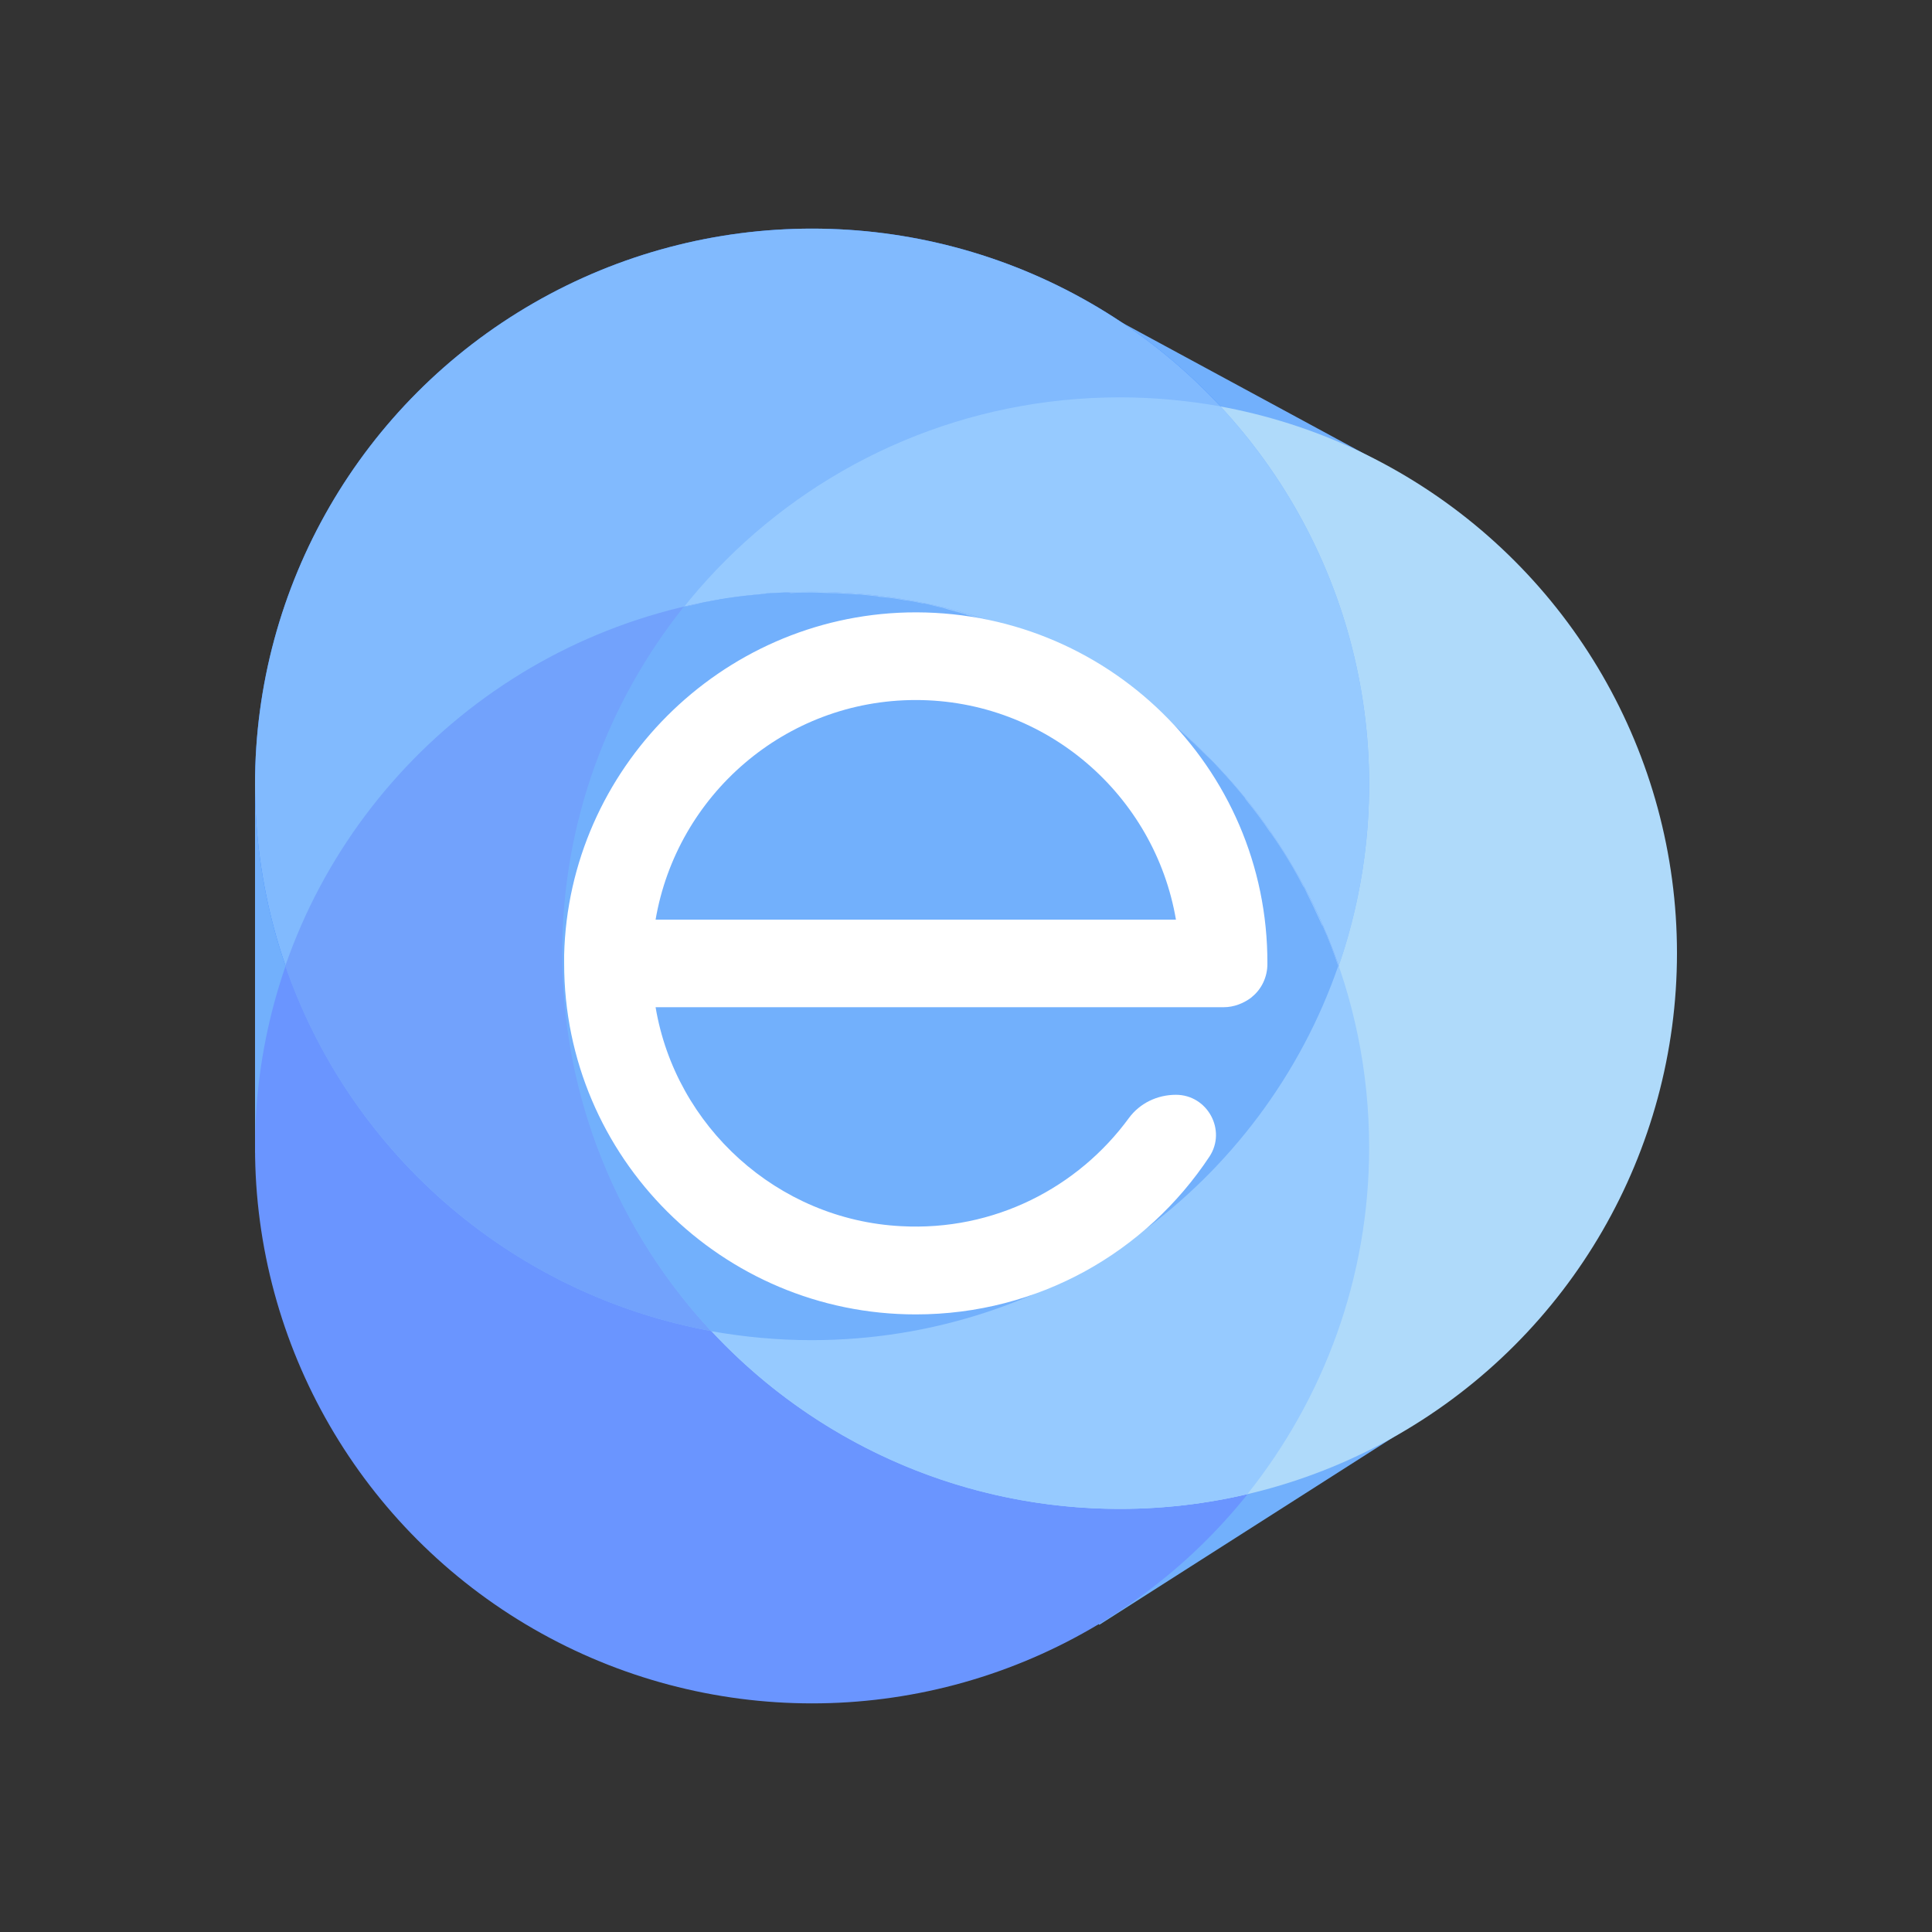 <?xml version="1.0" encoding="utf-8"?>
<!-- Generator: Adobe Illustrator 21.1.0, SVG Export Plug-In . SVG Version: 6.00 Build 0)  -->
<svg version="1.1" id="Calque_1" xmlns="http://www.w3.org/2000/svg" xmlns:xlink="http://www.w3.org/1999/xlink" x="0px" y="0px"
	 viewBox="0 0 300 300" style="enable-background:new 0 0 300 300;" xml:space="preserve">
<rect x="0" y="0" width="300" height="300" fill="#333333" stroke="none"/>
<style type="text/css">
	.st0{fill:#FFFFFF;}
	.st1{fill:#72B0FC;}
	.st2{fill:#2E7EFF;}
	.st3{fill:#6A95FF;}
	.st4{fill:#AFDAFA;}
	.st5{fill:#81BAFE;}
	.st6{fill:#96CAFF;}
	.st7{fill:#72A2FC;}
</style>
<g>
	<polygon class="st1" points="215.8,72.6 204.1,94.1 153,66.5 164.8,45 	"/>
	<polygon class="st1" points="170.7,252.3 157.4,231.6 206.4,200.4 219.6,221.1 	"/>
	<g>
		<rect x="39.6" y="121" class="st1" width="24.6" height="58"/>
		<g>
			<g>
				<ellipse class="st2" cx="126.1" cy="121.8" rx="86.5" ry="86.3"/>
				<ellipse class="st3" cx="126.1" cy="178.2" rx="86.5" ry="86.3"/>
				<ellipse class="st4" cx="173.9" cy="148" rx="86.5" ry="86.3"/>
				<ellipse class="st5" cx="126.1" cy="121.8" rx="86.5" ry="86.3"/>
				<path class="st6" d="M87.4,148c0,22.7,8.8,43.3,23.1,58.7c5.1,0.9,10.3,1.4,15.6,1.4c47.8,0,86.5-38.6,86.5-86.3
					c0-22.7-8.8-43.3-23.1-58.7c-5.1-0.9-10.3-1.4-15.6-1.4C126.1,61.7,87.4,100.3,87.4,148z"/>
				<path class="st7" d="M126.1,91.9c-37.9,0-70.1,24.3-81.8,58.1c11.7,33.8,43.9,58.1,81.8,58.1s70.1-24.3,81.8-58.1
					C196.2,116.2,164,91.9,126.1,91.9z"/>
				<path class="st6" d="M126.1,91.9c-6.8,0-13.5,0.8-19.8,2.3c-11.8,14.8-18.9,33.5-18.9,53.8c0,47.7,38.7,86.3,86.5,86.3
					c6.8,0,13.5-0.8,19.8-2.3c11.8-14.8,18.9-33.5,18.9-53.8C212.6,130.5,173.9,91.9,126.1,91.9z"/>
				<path class="st1" d="M122,92c-0.8,0-1.6,0.1-2.4,0.1c-0.3,0-0.6,0-0.8,0.1c-1,0.1-2,0.2-3,0.3c-0.3,0-0.6,0.1-0.9,0.1
					c-0.7,0.1-1.5,0.2-2.2,0.3c-0.4,0.1-0.8,0.1-1.1,0.2c-0.7,0.1-1.5,0.3-2.2,0.4c-0.3,0.1-0.6,0.1-0.8,0.2
					c-0.8,0.2-1.6,0.4-2.4,0.5c-11.8,14.8-18.9,33.5-18.9,53.8c0,22.7,8.8,43.3,23.1,58.7c5.1,0.9,10.3,1.4,15.6,1.4
					c37.9,0,70.1-24.3,81.8-58.1c-0.7-2.1-1.5-4.2-2.4-6.2c0,0,0-0.1-0.1-0.1c-0.9-2-1.8-3.9-2.8-5.9c0,0,0-0.1-0.1-0.1
					c-1.5-2.9-3.2-5.7-5.1-8.4c0,0-0.1-0.1-0.1-0.1c-1.2-1.8-2.5-3.5-3.8-5.1c0-0.1-0.1-0.1-0.1-0.2c-1.3-1.6-2.7-3.2-4.2-4.8
					c0,0-0.1-0.1-0.1-0.1c-0.7-0.8-1.5-1.5-2.2-2.2c0,0-0.1-0.1-0.1-0.1c-1.5-1.5-3-2.9-4.6-4.2c-0.1-0.1-0.2-0.2-0.3-0.2
					c-1.6-1.3-3.2-2.6-4.9-3.8c-0.1-0.1-0.2-0.2-0.3-0.2c-0.8-0.6-1.7-1.2-2.5-1.7c-0.1-0.1-0.2-0.1-0.2-0.2
					c-0.8-0.5-1.6-1.1-2.5-1.6c-0.1,0-0.2-0.1-0.2-0.1c-0.9-0.5-1.7-1-2.6-1.5c-0.1-0.1-0.3-0.2-0.4-0.2c-1.8-1-3.6-1.9-5.4-2.8
					c-0.2-0.1-0.3-0.2-0.5-0.2c-0.9-0.4-1.8-0.8-2.7-1.2c-0.1,0-0.2-0.1-0.3-0.1c-0.9-0.4-1.7-0.7-2.6-1c-0.2-0.1-0.3-0.1-0.5-0.2
					c-0.9-0.3-1.9-0.7-2.8-1c-0.2-0.1-0.4-0.1-0.5-0.2c-0.9-0.3-1.8-0.6-2.7-0.8c-0.1,0-0.2-0.1-0.2-0.1c-1-0.3-1.9-0.5-2.9-0.8
					c-0.2-0.1-0.4-0.1-0.6-0.2c-1-0.2-2-0.5-3-0.7c-0.1,0-0.2,0-0.2,0c-0.9-0.2-1.9-0.4-2.8-0.5c-0.2,0-0.4-0.1-0.6-0.1
					c-1-0.2-2-0.3-3-0.4c-0.2,0-0.4,0-0.6-0.1c-0.9-0.1-1.8-0.2-2.8-0.3c-0.2,0-0.3,0-0.5,0c-1-0.1-2-0.1-3.1-0.2
					c-0.2,0-0.5,0-0.7,0c-1,0-2.1-0.1-3.2-0.1c-1.1,0-2.1,0-3.2,0.1C122.6,92,122.3,92,122,92z"/>
			</g>
			<g>
				<g>
					<path class="st0" d="M140.9,95.1c-29,0.7-52.6,24.3-53.3,53.2c0,0.4,0,0.8,0,1.2c0,0,0,0.1,0,0.1c0,0,0,0,0,0
						c0,30.1,24.5,54.5,54.6,54.5c19.1,0,35.8-9.7,45.6-24.5c2.7-4.1-0.3-9.6-5.2-9.6h0c-2.9,0-5.6,1.3-7.3,3.6
						c-7.9,10.8-20.9,17.6-35.4,16.8c-19.2-1-35-15.5-38.1-34h80.8h7.4h0c1.6,0,3.1-0.6,4.3-1.5c0,0,0,0,0,0c0,0,0.1-0.1,0.1-0.1
						c1.5-1.2,2.4-3.1,2.4-5.1c0,0,0,0,0-0.1C196.9,119.1,171.7,94.4,140.9,95.1z M101.8,142.8c3.3-19.3,20.1-34.1,40.4-34.1
						c20.3,0,37.1,14.8,40.4,34.1H101.8z"/>
				</g>
			</g>
		</g>
	</g>
</g>
</svg>

